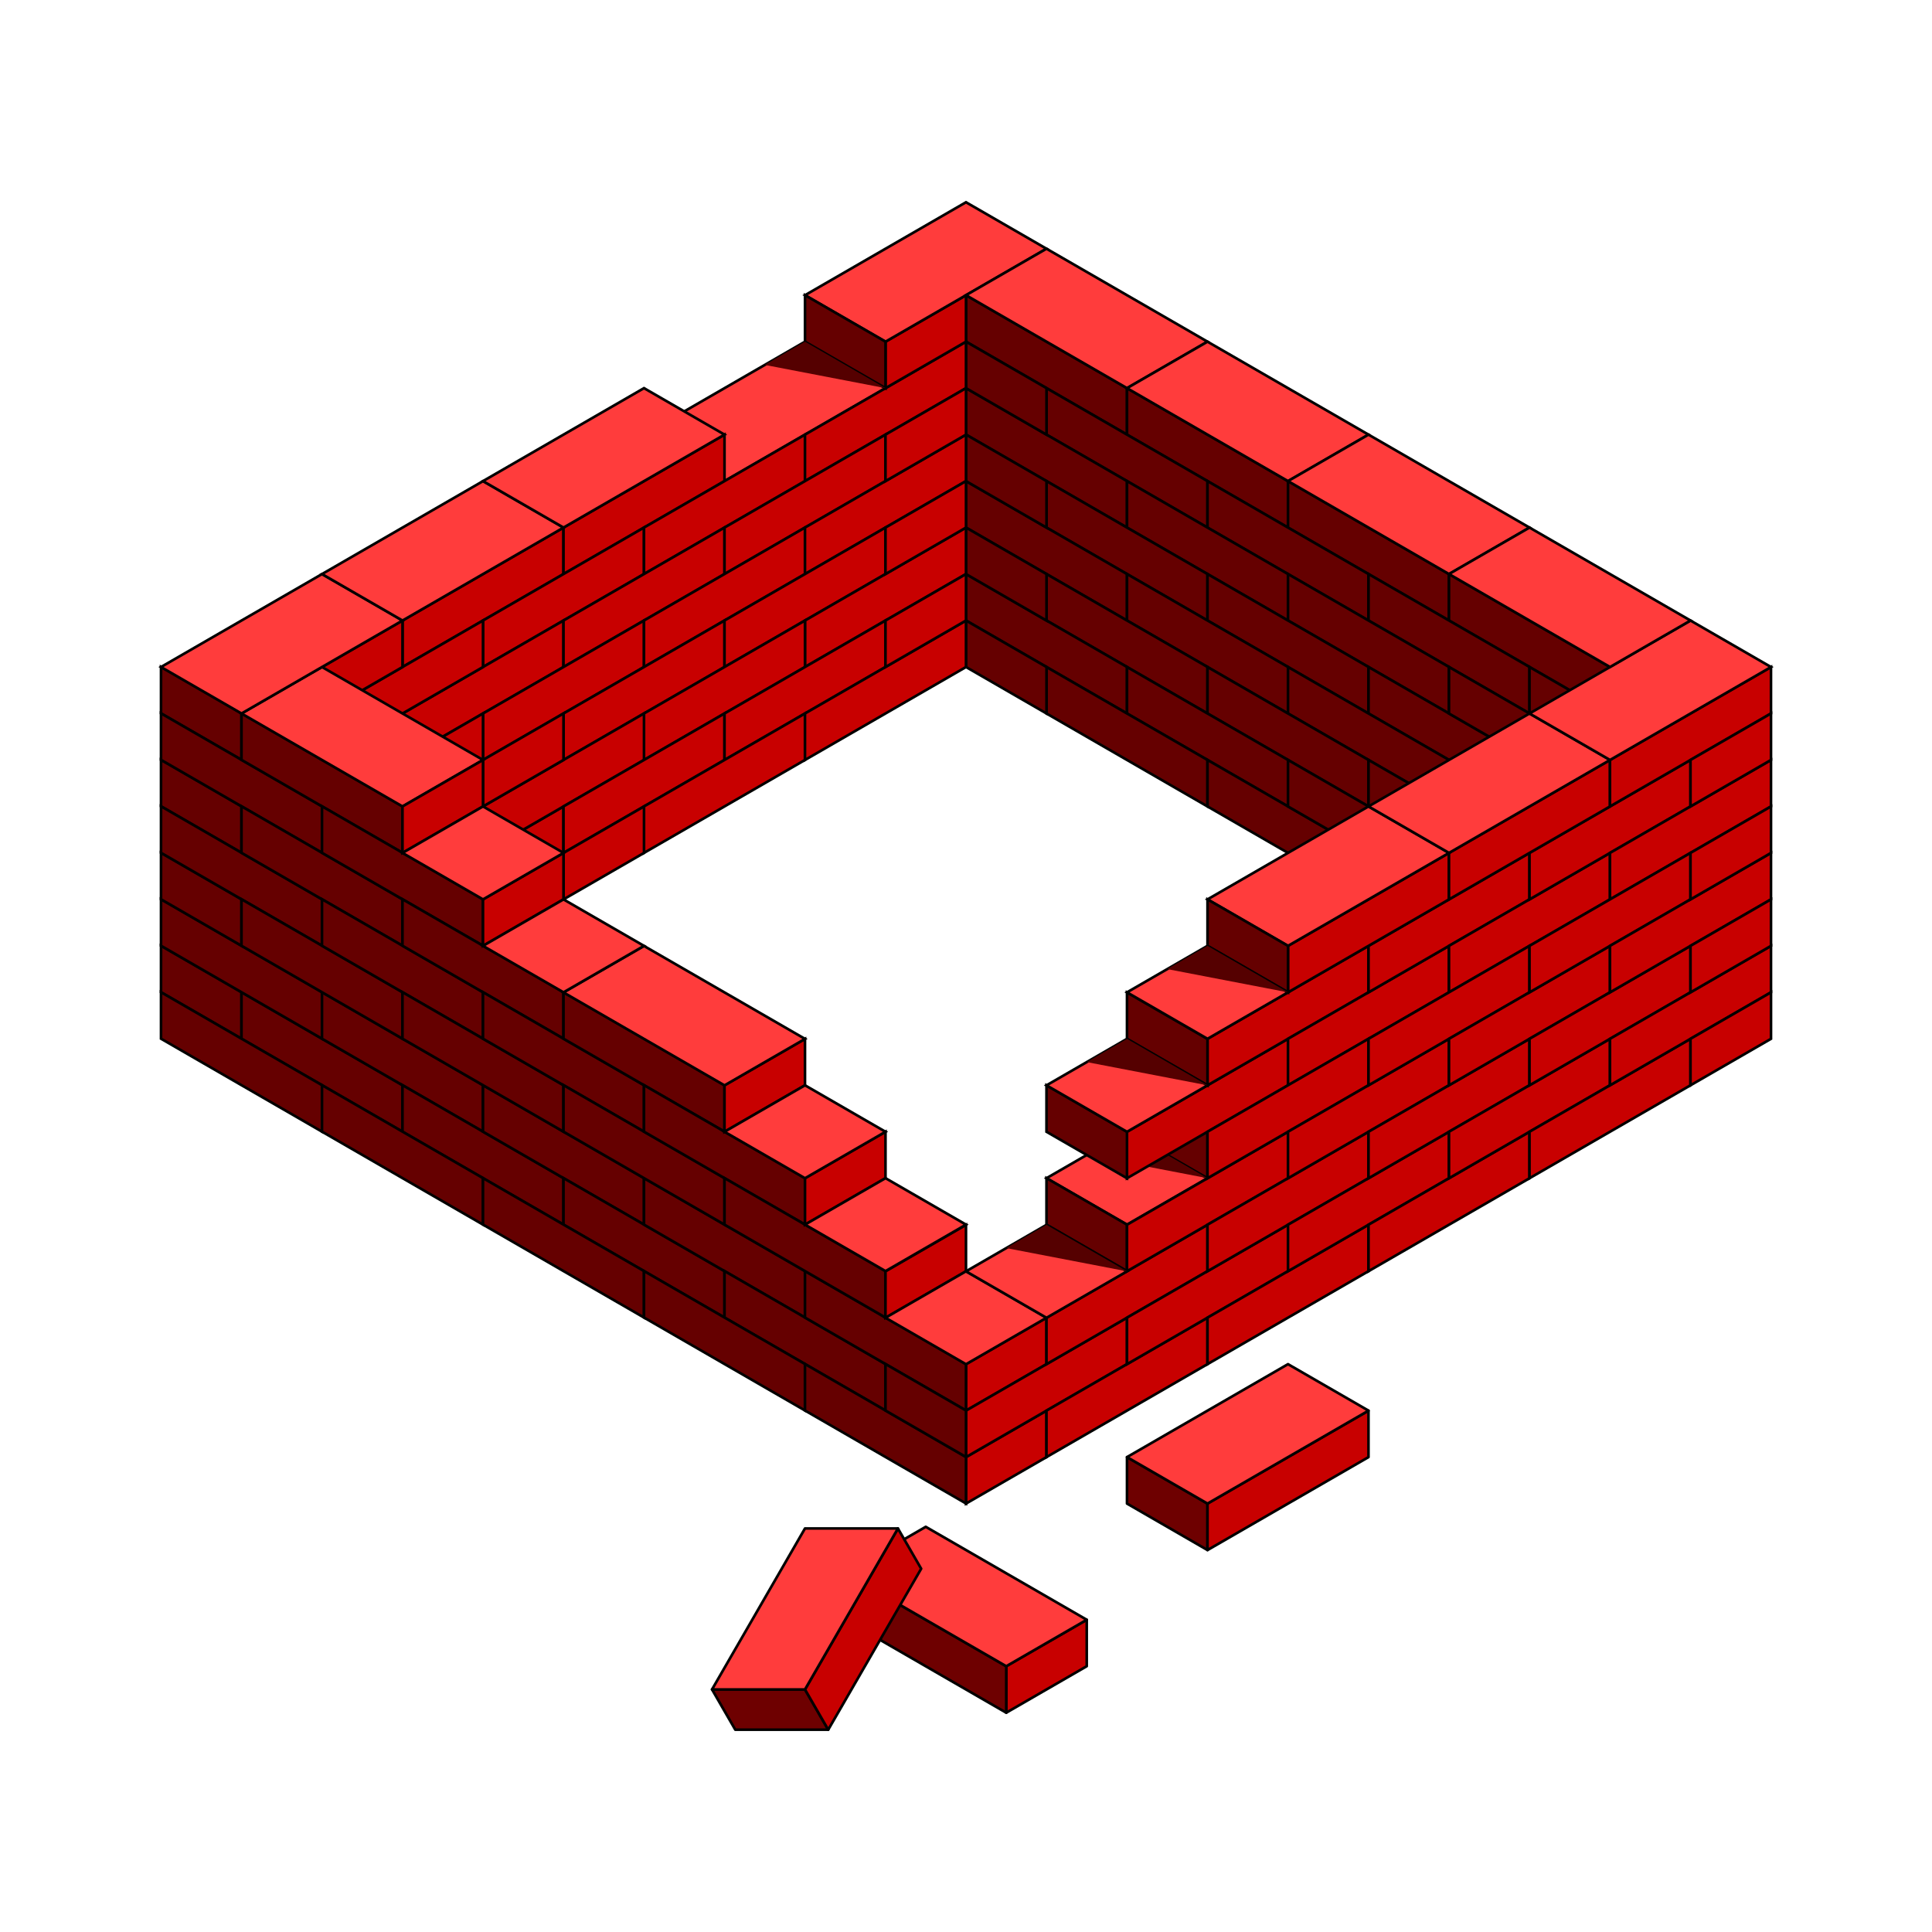 <svg:svg xmlns:dc="http://purl.org/dc/elements/1.1/" xmlns:ns2="http://creativecommons.org/ns#" xmlns:rdf="http://www.w3.org/1999/02/22-rdf-syntax-ns#" xmlns:svg="http://www.w3.org/2000/svg" height="736.465" id="svg2" version="1.1" viewBox="-50.373 -66.509 736.465 736.465" width="736.465">
  <svg:g id="layer1" transform="translate(-57.14 -230.64)">
    <svg:g id="g3687" transform="translate(175.54 -447.95)">
      <svg:g id="g3760-8-3-2" stroke="#000" stroke-linecap="round" stroke-linejoin="round" stroke-width="1px" transform="translate(199.46 628.94)">
        <svg:path d="m61.372 538.58v17.717l30.686 17.717v-17.717z" fill="#6e0000" id="path2986-6-9-5" />
        <svg:path d="m92.058 574.02 61.372-35.433v-17.717l-61.372 35.433z" fill="#c80000" id="path2988-5-8-3" />
        <svg:path d="m61.372 538.58 30.686 17.717 61.372-35.433-30.686-17.717z" fill="#ff3c3c" id="path2990-0-80-8" />
      </svg:g>
      <svg:g id="g3760-2-4-7-9-3-9" stroke="#000" stroke-linecap="round" stroke-linejoin="round" stroke-width="1px" transform="matrix(-1 0 0 1 306.86 690.94)">
        <svg:path d="m61.372 538.58v17.717l30.686 17.717v-17.717z" fill="#c80000" id="path2986-7-2-4-8-8-28" />
        <svg:path d="m92.058 574.02 61.372-35.433v-17.717l-61.372 35.433z" fill="#6e0000" id="path2988-6-3-27-18-3-70" />
        <svg:path d="m61.372 538.58 30.686 17.717 61.372-35.433-30.686-17.717z" fill="#ff3c3c" id="path2990-1-2-7-2-7-14" />
      </svg:g>
      <svg:g id="g3512">
        <svg:path d="m76.715 777.76 61.372-35.433 30.686 17.717-61.372 35.433z" fill="#ff3c3c" id="path6529-24-2" stroke="#000" stroke-width="1px" />
        <svg:path d="m15.343 937.2v17.717l30.686-17.717v-17.716z" fill="#c80000" id="path6042-5-4-4-0" stroke="#000" stroke-width="1px" />
        <svg:path d="m230.14 1061.2 30.686 17.717 30.686-17.717-30.686-17.716z" fill="#ff3c3c" id="path7959-83" stroke="#000" stroke-width="1px" />
        <svg:path d="m260.83 1043.5v-17.717l30.686 17.717v17.716z" fill="#650000" id="path6042-8-3-7-0" stroke="#000" stroke-width="1px" />
        <svg:path d="m230.14 1078.9v-17.717l30.686 17.717v17.716z" fill="#650000" id="path6042-8-3-7-0-2" stroke="#000" stroke-width="1px" />
        <svg:g fill="#650000" id="g7217-4" stroke="#000" stroke-width="1px" transform="translate(-92.058 566.93)">
          <svg:path d="m291.52 175.39v-17.717l61.372 35.433v17.717z" id="path6044-8-75-1-0-0-4" />
          <svg:path d="m352.89 210.83v-17.717l61.372 35.433v17.717z" id="path6044-8-75-1-0-00-1" />
          <svg:path d="m414.26 246.26v-17.717l61.372 35.433v17.717z" id="path6044-8-75-1-0-7-9" />
          <svg:path d="m475.63 281.69v-17.717l61.372 35.433v17.717z" id="path6044-8-75-1-0-2-5" />
          <svg:path d="m322.2 210.83v-17.717l61.372 35.433v17.717z" id="path6044-8-75-1-0-5-5" />
          <svg:path d="m383.57 246.26v-17.717l61.372 35.433v17.717z" id="path6044-8-75-1-0-52-7" />
          <svg:path d="m444.95 281.69v-17.717l61.372 35.433v17.717z" id="path6044-8-75-1-0-1-4" />
          <svg:path d="m291.52 210.83v-17.717l61.372 35.433v17.717z" id="path6044-8-75-1-0-4-7" />
          <svg:path d="m352.89 246.26v-17.717l61.372 35.433v17.717z" id="path6044-8-75-1-0-8-3" />
          <svg:path d="m414.26 281.69v-17.717l61.372 35.433v17.717z" id="path6044-8-75-1-0-6-4" />
          <svg:path d="m322.2 246.26v-17.717l61.372 35.433v17.717z" id="path6044-8-75-1-0-46-0" />
          <svg:path d="m383.57 281.69v-17.717l61.372 35.433v17.717z" id="path6044-8-75-1-0-89-8" />
          <svg:path d="m444.95 317.13v-17.717l61.372 35.433v17.717z" id="path6044-8-75-1-0-83-8" />
          <svg:path d="m291.52 246.26v-17.717l61.372 35.433v17.717z" id="path6044-8-75-1-0-55-1" />
          <svg:path d="m352.89 281.69v-17.717l61.372 35.433v17.717z" id="path6044-8-75-1-0-15-5" />
          <svg:path d="m414.26 317.13v-17.717l61.372 35.433v17.717z" id="path6044-8-75-1-0-58-2" />
          <svg:path d="m322.2 281.69v-17.717l61.372 35.433v17.717z" id="path6044-8-75-1-0-40-3" />
          <svg:path d="m383.57 317.13v-17.717l61.372 35.433v17.717z" id="path6044-8-75-1-0-54-2" />
          <svg:path d="m291.52 281.69v-17.717l61.372 35.433v17.717z" id="path6044-8-75-1-0-72-4" />
          <svg:path d="m352.89 317.13v-17.717l61.372 35.433v17.717z" id="path6044-8-75-1-0-14-6" />
          <svg:path d="m322.2 317.13v-17.717l61.372 35.433v17.717z" id="path6044-8-75-1-0-9-6" />
          <svg:path d="m383.57 352.56v-17.717l61.372 35.433v17.717z" id="path6044-8-75-1-0-90-6" />
          <svg:path d="m291.52 193.11v-17.717l30.686 17.717v17.717z" id="path6042-54-8-3-2" />
          <svg:path d="m291.52 228.54v-17.717l30.686 17.717v17.717z" id="path6042-54-8-0-9" />
          <svg:path d="m291.52 263.98v-17.717l30.686 17.717v17.717z" id="path6042-54-8-35-0" />
          <svg:path d="m291.52 299.41v-17.717l30.686 17.717v17.717z" id="path6042-54-8-07-4" />
          <svg:path d="m506.32 317.13v-17.717l30.686 17.717v17.717z" id="path6042-54-8-6-9" />
          <svg:path d="m475.63 317.13v-17.717l30.686 17.717v17.717z" id="path6042-54-8-7-3" />
          <svg:path d="m444.95 352.56v-17.717l30.686 17.717v17.717z" id="path6042-54-8-8-1" />
          <svg:path d="m414.26 352.56v-17.717l30.686 17.717v17.717z" id="path6042-54-8-36-1" />
        </svg:g>
        <svg:g fill="#c80000" id="g6953-9" stroke="#000" stroke-width="1px" transform="translate(-92.058 566.93)">
          <svg:path d="m76.715 281.69v17.717l61.372-35.433v-17.717z" id="path6044-3-4-9" />
          <svg:path d="m138.09 246.26v17.717l61.372-35.433v-17.717z" id="path6044-3-9-5" />
          <svg:path d="m107.4 281.69v17.717l61.372-35.433v-17.717z" id="path6044-3-2-5" />
          <svg:path d="m168.77 246.26v17.717l61.372-35.433v-17.717z" id="path6044-3-45-6" />
          <svg:path d="m230.14 210.83v17.717l61.372-35.433v-17.717z" id="path6044-3-29-0" />
          <svg:path d="m76.715 317.13v17.717l61.372-35.433v-17.717z" id="path6044-3-98-5" />
          <svg:path d="m138.09 281.69v17.717l61.372-35.433v-17.717z" id="path6044-3-38-9" />
          <svg:path d="m199.46 246.26v17.717l61.372-35.433v-17.717z" id="path6044-3-6-4" />
          <svg:path d="m107.4 317.13v17.717l61.372-35.433v-17.717z" id="path6044-3-986-6" />
          <svg:path d="m168.77 281.69v17.717l61.372-35.433v-17.717z" id="path6044-3-62-3" />
          <svg:path d="m230.14 246.26v17.717l61.372-35.433v-17.717z" id="path6044-3-382-4" />
          <svg:path d="m138.09 317.13v17.717l61.372-35.433v-17.717z" id="path6044-3-627-9" />
          <svg:path d="m199.46 281.69v17.717l61.372-35.433v-17.717z" id="path6044-3-5-0" />
          <svg:path d="m230.14 281.69v17.717l61.372-35.433v-17.717z" id="path6044-3-7-5" />
          <svg:path d="m168.77 317.13v17.717l61.372-35.433v-17.717z" id="path6044-3-82-3" />
          <svg:path d="m107.4 352.56v17.717l61.372-35.433v-17.717z" id="path6044-3-78-9" />
          <svg:path d="m138.09 352.56v17.717l61.372-35.433v-17.717z" id="path6044-3-0-1" />
          <svg:path d="m46.029 317.13v17.717l61.372-35.433v-17.717z" id="path6044-3-20-2" />
          <svg:path d="m199.46 317.13v17.717l61.372-35.433v-17.717z" id="path6044-3-89-8" />
          <svg:path d="m168.77 352.56v17.717l61.372-35.433v-17.717z" id="path6044-3-28-8" />
          <svg:path d="m230.14 317.13v17.717l61.372-35.433v-17.717z" id="path6044-3-205-1" />
          <svg:path d="m46.029 299.41v17.717l30.686-17.717v-17.717z" id="path6042-52-8" />
          <svg:path d="m76.715 334.84v17.717l30.686-17.717v-17.717z" id="path6042-7-6" />
          <svg:path d="m107.4 334.84v17.717l30.686-17.717v-17.717z" id="path6042-6-0" />
          <svg:path d="m138.09 370.28v17.717l30.686-17.717v-17.717z" id="path6042-78-2" />
          <svg:path d="m260.83 175.39v17.717l30.686-17.717v-17.717z" id="path6042-781-4" />
          <svg:path d="m260.83 210.83v17.717l30.686-17.717v-17.717z" id="path6042-60-9" />
          <svg:path d="m260.83 246.26v17.717l30.686-17.717v-17.717z" id="path6042-95-0" />
          <svg:path d="m260.83 281.69v17.717l30.686-17.717v-17.717z" id="path6042-89-2" />
        </svg:g>
        <svg:path d="m291.52 1061.2-46.029-8.858 15.343-8.858z" fill="#500" id="path8046-8" />
        <svg:g fill="#c80000" id="g6333-2" stroke="#000" stroke-width="1px" transform="translate(-92.058 566.93)">
          <svg:path d="m352.89 476.57v17.717l61.372-35.433v-17.717z" id="path6044-8-1-42" />
          <svg:path d="m291.52 565.16v17.717l30.686-17.717v-17.717z" id="path6042-3-0" />
          <svg:path d="m291.52 600.59v17.717l30.686-17.717v-17.717z" id="path6042-5-4" />
          <svg:path d="m291.52 582.87v17.717l61.372-35.433v-17.717z" id="path6044-8-7-1" />
          <svg:path d="m322.2 547.44v17.717l61.372-35.433v-17.717z" id="path6044-8-0-7" />
          <svg:path d="m322.2 582.87v17.717l61.372-35.433v-17.717z" id="path6044-8-14-79" />
          <svg:path d="m352.89 547.44v17.717l61.372-35.433v-17.717z" id="path6044-8-75-5" />
          <svg:path d="m352.89 512.01v17.717l61.372-35.433v-17.717z" id="path6044-8-5-5" />
          <svg:path d="m383.57 441.14v17.717l61.372-35.433v-17.717z" id="path6044-5-4" />
          <svg:path d="m414.26 441.14v17.717l61.372-35.433v-17.717z" id="path6044-8-1-0-0" />
          <svg:path d="m383.57 476.57v17.717l61.372-35.433v-17.717z" id="path6044-8-98-9-3" />
          <svg:path d="m383.57 512.01v17.717l61.372-35.433v-17.717z" id="path6044-8-0-2-4" />
          <svg:path d="m383.57 547.44v17.717l61.372-35.433v-17.717z" id="path6044-8-14-8-1" />
          <svg:path d="m414.26 512.01v17.717l61.372-35.433v-17.717z" id="path6044-8-75-2-2" />
          <svg:path d="m414.26 476.57v17.717l61.372-35.433v-17.717z" id="path6044-8-5-4-2" />
          <svg:path d="m444.95 405.71v17.717l61.372-35.433v-17.717z" id="path6044-50-9" />
          <svg:path d="m475.63 405.71v17.717l61.372-35.433v-17.717z" id="path6044-8-1-4-8" />
          <svg:path d="m444.95 441.14v17.717l61.372-35.433v-17.717z" id="path6044-8-98-4-2" />
          <svg:path d="m444.95 476.57v17.717l61.372-35.433v-17.717z" id="path6044-8-0-0-2" />
          <svg:path d="m444.95 512.01v17.717l61.372-35.433v-17.717z" id="path6044-8-14-5-7" />
          <svg:path d="m475.63 476.57v17.717l61.372-35.433v-17.717z" id="path6044-8-75-1-8" />
          <svg:path d="m475.63 441.14v17.717l61.372-35.433v-17.717z" id="path6044-8-5-1-5" />
          <svg:path d="m506.32 370.28v17.717l61.372-35.433v-17.717z" id="path6044-59-8" />
          <svg:path d="m537 370.28v17.717l61.372-35.433v-17.717z" id="path6044-8-1-08-3" />
          <svg:path d="m506.32 405.71v17.717l61.372-35.433v-17.717z" id="path6044-8-98-3-9" />
          <svg:path d="m506.32 441.14v17.717l61.372-35.433v-17.717z" id="path6044-8-0-8-44" />
          <svg:path d="m506.32 476.57v17.717l61.372-35.433v-17.717z" id="path6044-8-14-7-6" />
          <svg:path d="m537 441.14v17.717l61.372-35.433v-17.717z" id="path6044-8-75-26-9" />
          <svg:path d="m537 405.71v17.717l61.372-35.433v-17.717z" id="path6044-8-5-9-8" />
          <svg:path d="m414.26 405.71v17.717l61.372-35.433v-17.717z" id="path6044-0-0" />
          <svg:path d="m475.63 370.28v17.717l61.372-35.433v-17.717z" id="path6044-33-7" />
          <svg:path d="m537 334.84v17.717l61.372-35.433v-17.717z" id="path6044-84-27" />
          <svg:path d="m567.69 334.84v17.717l30.686-17.717v-17.717z" id="path6042-8-2" />
          <svg:path d="m567.69 370.28v17.717l30.686-17.717v-17.717z" id="path6042-0-6" />
          <svg:path d="m567.69 405.71v17.717l30.686-17.717v-17.717z" id="path6042-1-4" />
          <svg:path d="m567.69 441.14v17.717l30.686-17.717v-17.717z" id="path6042-54-7" />
        </svg:g>
        <svg:g fill="#650000" id="g6333-1-1" stroke="#000" stroke-width="1px" transform="matrix(1 0 0 -1 -398.92 1484.6)">
          <svg:path d="m291.52 494.29v17.717l30.686-17.717v-17.717z" id="path6042-37-3" />
          <svg:path d="m322.2 476.57v17.717l61.372-35.433v-17.717z" id="path6044-35-2" />
          <svg:path d="m291.52 512.01v17.717l61.372-35.433v-17.717z" id="path6044-8-8-1" />
          <svg:path d="m352.89 476.57v17.717l61.372-35.433v-17.717z" id="path6044-8-1-5-6" />
          <svg:path d="m291.52 529.72v17.717l30.686-17.717v-17.717z" id="path6042-9-6-3" />
          <svg:path d="m291.52 565.16v17.717l30.686-17.717v-17.717z" id="path6042-3-9-8" />
          <svg:path d="m291.52 600.59v17.717l30.686-17.717v-17.717z" id="path6042-5-0-3" />
          <svg:path d="m291.52 547.44v17.717l61.372-35.433v-17.717z" id="path6044-8-9-8-2" />
          <svg:path d="m291.52 582.87v17.717l61.372-35.433v-17.717z" id="path6044-8-7-9-8" />
          <svg:path d="m322.2 512.01v17.717l61.372-35.433v-17.717z" id="path6044-8-98-36-6" />
          <svg:path d="m322.2 547.44v17.717l61.372-35.433v-17.717z" id="path6044-8-0-06-0" />
          <svg:path d="m322.2 582.87v17.717l61.372-35.433v-17.717z" id="path6044-8-14-9-1" />
          <svg:path d="m352.89 547.44v17.717l61.372-35.433v-17.717z" id="path6044-8-75-7-2" />
          <svg:path d="m352.89 512.01v17.717l61.372-35.433v-17.717z" id="path6044-8-5-8-6" />
          <svg:path d="m383.57 441.14v17.717l61.372-35.433v-17.717z" id="path6044-5-9-0" />
          <svg:path d="m414.26 441.14v17.717l61.372-35.433v-17.717z" id="path6044-8-1-0-4-5" />
          <svg:path d="m383.57 476.57v17.717l61.372-35.433v-17.717z" id="path6044-8-98-9-1-4" />
          <svg:path d="m383.57 512.01v17.717l61.372-35.433v-17.717z" id="path6044-8-0-2-5-6" />
          <svg:path d="m414.26 476.57v17.717l61.372-35.433v-17.717z" id="path6044-8-5-4-6-3" />
          <svg:path d="m444.95 405.71v17.717l61.372-35.433v-17.717z" id="path6044-50-6-4" />
          <svg:path d="m475.63 405.71v17.717l61.372-35.433v-17.717z" id="path6044-8-1-4-6-7" />
          <svg:path d="m444.95 441.14v17.717l61.372-35.433v-17.717z" id="path6044-8-98-4-7-8" />
          <svg:path d="m444.95 476.57v17.717l61.372-35.433v-17.717z" id="path6044-8-0-0-1-8" />
          <svg:path d="m475.63 441.14v17.717l61.372-35.433v-17.717z" id="path6044-8-5-1-6-8" />
          <svg:path d="m506.32 370.28v17.717l61.372-35.433v-17.717z" id="path6044-59-1-7" />
          <svg:path d="m537 370.28v17.717l61.372-35.433v-17.717z" id="path6044-8-1-08-2-6" />
          <svg:path d="m506.32 405.71v17.717l61.372-35.433v-17.717z" id="path6044-8-98-3-1-1" />
          <svg:path d="m291.52 476.57v17.717l61.372-35.433v-17.717z" id="path6044-3-3-8" />
          <svg:path d="m352.89 441.14v17.717l61.372-35.433v-17.717z" id="path6044-81-4-5" />
          <svg:path d="m414.26 405.71v17.717l61.372-35.433v-17.717z" id="path6044-0-1-8" />
          <svg:path d="m475.63 370.28v17.717l61.372-35.433v-17.717z" id="path6044-33-5-5" />
          <svg:path d="m537 334.84v17.717l61.372-35.433v-17.717z" id="path6044-84-2-8" />
          <svg:path d="m567.69 334.84v17.717l30.686-17.717v-17.717z" id="path6042-8-3-7" />
        </svg:g>
        <svg:g fill="#ff3c3c" id="g6701-0" stroke="#000" stroke-width="1px" transform="translate(-92.058 566.93)">
          <svg:path d="m383.57 387.99 61.372-35.433 30.686 17.717-61.372 35.433z" id="path6529-2-9" />
          <svg:path d="m444.95 352.56 61.372-35.433 30.686 17.717-61.372 35.433z" id="path6529-7-2" />
          <svg:path d="m506.32 317.13 61.372-35.433 30.686 17.717-61.372 35.433z" id="path6529-71-4" />
          <svg:path d="m107.4 334.84-61.371-35.43-30.686 17.72 61.372 35.43z" id="path6529-26-46-3" />
          <svg:path d="m-15.343 299.41 61.372-35.43 30.686 17.71-61.372 35.44z" id="path6529-0-3" />
          <svg:path d="m46.029 263.98 61.372-35.433 30.686 17.717-61.372 35.433z" id="path6529-3-4" />
          <svg:path d="m107.4 228.54 61.372-35.433 30.686 17.717-61.372 35.433z" id="path6529-6-2" />
          <svg:path d="m230.14 157.68 61.372-35.433 30.686 17.717-61.372 35.433z" id="path6529-5-0" />
          <svg:path d="m383.57 175.39-61.372-35.433-30.686 17.717 61.372 35.433z" id="path6529-26-46-8-1" />
          <svg:path d="m444.95 210.83-61.372-35.433-30.686 17.717 61.372 35.433z" id="path6529-26-46-81-2" />
          <svg:path d="m506.32 246.26-61.372-35.433-30.686 17.717 61.372 35.433z" id="path6529-26-46-2-7" />
          <svg:path d="m567.69 281.69-61.372-35.433-30.686 17.717 61.372 35.433z" id="path6529-26-46-1-7" />
        </svg:g>
        <svg:path d="m-15.343 919.49v17.716l30.686-17.716v-17.717z" fill="#c80000" id="path6042-5-4-2" stroke="#000" stroke-width="1px" />
        <svg:path d="m15.343 954.92v17.717l30.686-17.717v-17.716z" fill="#c80000" id="path6042-5-4-4" stroke="#000" stroke-width="1px" />
        <svg:path d="m168.77 1096.7v17.716l30.686-17.716v-17.717z" fill="#c80000" id="path6042-5-4-1" stroke="#000" stroke-width="1px" />
        <svg:path d="m291.52 972.64v-17.717l30.686 17.717v17.717z" fill="#650000" id="path6042-8-3-7-3" stroke="#000" stroke-width="1px" />
        <svg:path d="m260.83 1008.1v-17.717l30.686 17.717v17.716z" fill="#650000" id="path6042-8-3-7-7" stroke="#000" stroke-width="1px" />
        <svg:path d="m230.14 1043.5v-17.717l30.686 17.717v17.716z" fill="#650000" id="path6042-8-3-7-39" stroke="#000" stroke-width="1px" />
        <svg:path d="m107.4 1025.8v17.717l30.686-17.717v-17.716z" fill="#c80000" id="path6042-5-4-4-9" stroke="#000" stroke-width="1px" />
        <svg:path d="m138.09 1061.2v17.717l30.686-17.717v-17.716z" fill="#c80000" id="path6042-5-4-4-7" stroke="#000" stroke-width="1px" />
        <svg:path d="m138.09 1008.1-61.372-35.433-30.686 17.717 61.372 35.433z" fill="#ff3c3c" id="path6529-26-46-3-2" stroke="#000" stroke-width="1px" />
        <svg:path d="m-15.343 937.2 30.686 17.72 30.686-17.72-30.686-17.71z" fill="#ff3c3c" id="path7959" stroke="#000" stroke-width="1px" />
        <svg:path d="m15.343 972.64 30.686 17.71 30.686-17.71-30.686-17.72z" fill="#ff3c3c" id="path7959-8" stroke="#000" stroke-width="1px" />
        <svg:path d="m107.4 1043.5 30.686 17.717 30.686-17.717-30.686-17.716z" fill="#ff3c3c" id="path7959-6" stroke="#000" stroke-width="1px" />
        <svg:path d="m138.09 1078.9 30.686 17.717 30.686-17.717-30.686-17.716z" fill="#ff3c3c" id="path7959-7" stroke="#000" stroke-width="1px" />
        <svg:path d="m260.83 990.35 30.686 17.716 30.686-17.716-30.686-17.717z" fill="#ff3c3c" id="path7959-0" stroke="#000" stroke-width="1px" />
        <svg:path d="m230.14 1025.8 30.686 17.716 30.686-17.716-30.686-17.717z" fill="#ff3c3c" id="path7959-81" stroke="#000" stroke-width="1px" />
        <svg:path d="m168.77 1114.4 30.686 17.717 30.686-17.717-30.686-17.716z" fill="#ff3c3c" id="path7959-03" stroke="#000" stroke-width="1px" />
        <svg:path d="m199.46 1096.7 30.686 17.717 30.686-17.717-30.686-17.716z" fill="#ff3c3c" id="path7959-62" stroke="#000" stroke-width="1px" />
        <svg:path d="m322.2 990.35-46.029-8.858 15.343-8.858z" fill="#500" id="path8046" />
        <svg:path d="m291.52 1025.8-46.029-8.858 15.343-8.858z" fill="#500" id="path8046-2" />
        <svg:path d="m260.83 1096.7-46.029-8.858 15.343-8.858z" fill="#500" id="path8046-4" />
        <svg:path d="m138.09 742.32v-17.717l30.686 17.717v17.717z" fill="#650000" id="path6042-8-3-7-3-8" stroke="#000" stroke-width="1px" />
        <svg:path d="m168.77 760.04-46.029-8.858 15.343-8.858z" fill="#500" id="path8046-5" />
      </svg:g>
      <svg:g id="g3760-8-3-2-6" stroke="#000" stroke-linecap="round" stroke-linejoin="round" stroke-width="1px" transform="matrix(.866 -.5 .5 .866 -219.79 820.36)">
        <svg:path d="m61.372 538.58v17.717l30.686 17.717v-17.717z" fill="#6e0000" id="path2986-6-9-5-1" />
        <svg:path d="m92.058 574.02 61.372-35.433v-17.717l-61.372 35.433z" fill="#c80000" id="path2988-5-8-3-6" />
        <svg:path d="m61.372 538.58 30.686 17.717 61.372-35.433-30.686-17.717z" fill="#ff3c3c" id="path2990-0-80-8-8" />
      </svg:g>
    </svg:g>
  </svg:g>
</svg:svg>